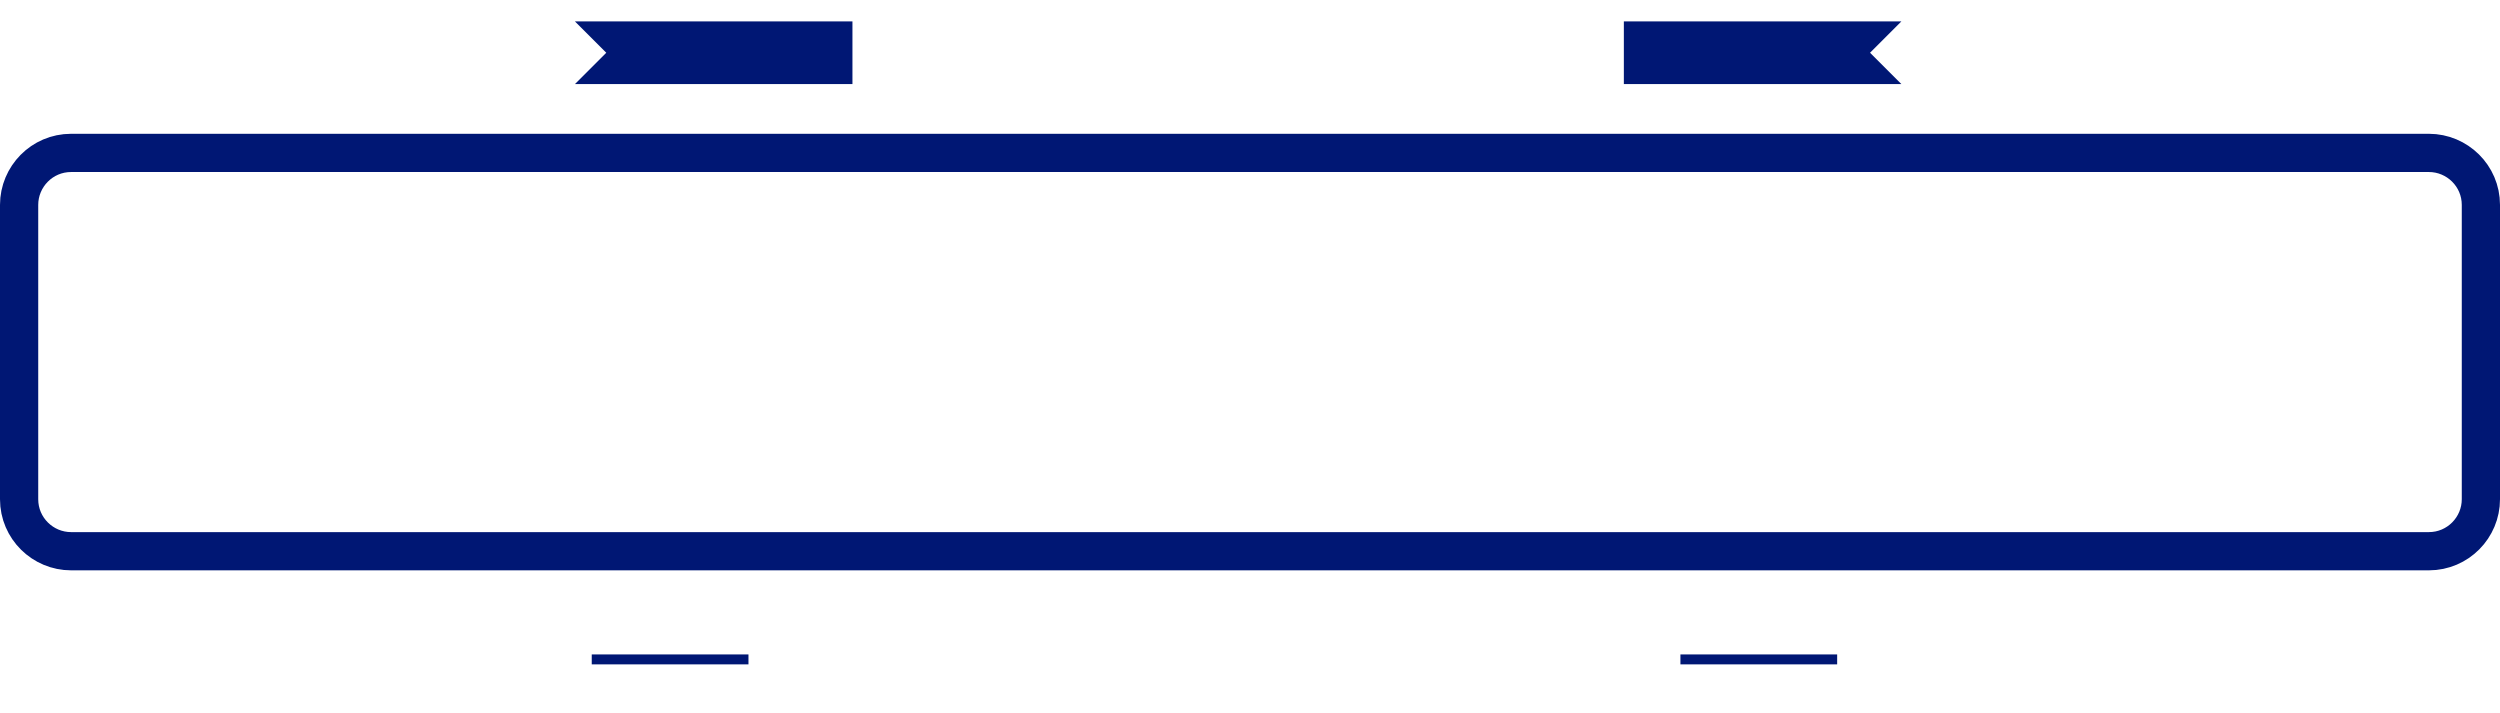 <?xml version="1.0" encoding="utf-8"?>
<!-- Generator: Adobe Illustrator 19.2.1, SVG Export Plug-In . SVG Version: 6.00 Build 0)  -->
<svg version="1.1" id="Layer_1" xmlns="http://www.w3.org/2000/svg" xmlns:xlink="http://www.w3.org/1999/xlink" x="0px" y="0px"
	 viewBox="0 0 327 93.3" style="enable-background:new 0 0 327 93.3;" xml:space="preserve">
<style type="text/css">
	.st0{fill-rule:evenodd;clip-rule:evenodd;fill:#001774;}
	.st1{fill:none;}
	.st2{fill:none;stroke:#001774;stroke-width:5;stroke-miterlimit:10;}
</style>
<g>
	<g>
		<g>
			<polygon class="st0" points="111.5,11 111.5,2.8 75.2,2.8 79.3,6.9 75.2,11 			"/>
		</g>
		<g>
			<polygon class="st0" points="212.4,2.8 212.4,11 248.7,11 244.6,6.9 248.7,2.8 			"/>
		</g>
	</g>
	<g>
		<rect x="219.8" y="85.6" class="st0" width="20.5" height="1.3"/>
		<rect x="77.4" y="85.6" class="st0" width="20.5" height="1.3"/>
	</g>
	<rect x="19.8" y="29.1" class="st1" width="292.9" height="30.1"/>
	<path class="st2" d="M324.5,65.3c0,3.7-3,6.8-6.8,6.8H9.3c-3.7,0-6.8-3-6.8-6.8V26.8c0-3.7,3-6.8,6.8-6.8h308.4
		c3.7,0,6.8,3,6.8,6.8V65.3z"/>
</g>
</svg>
